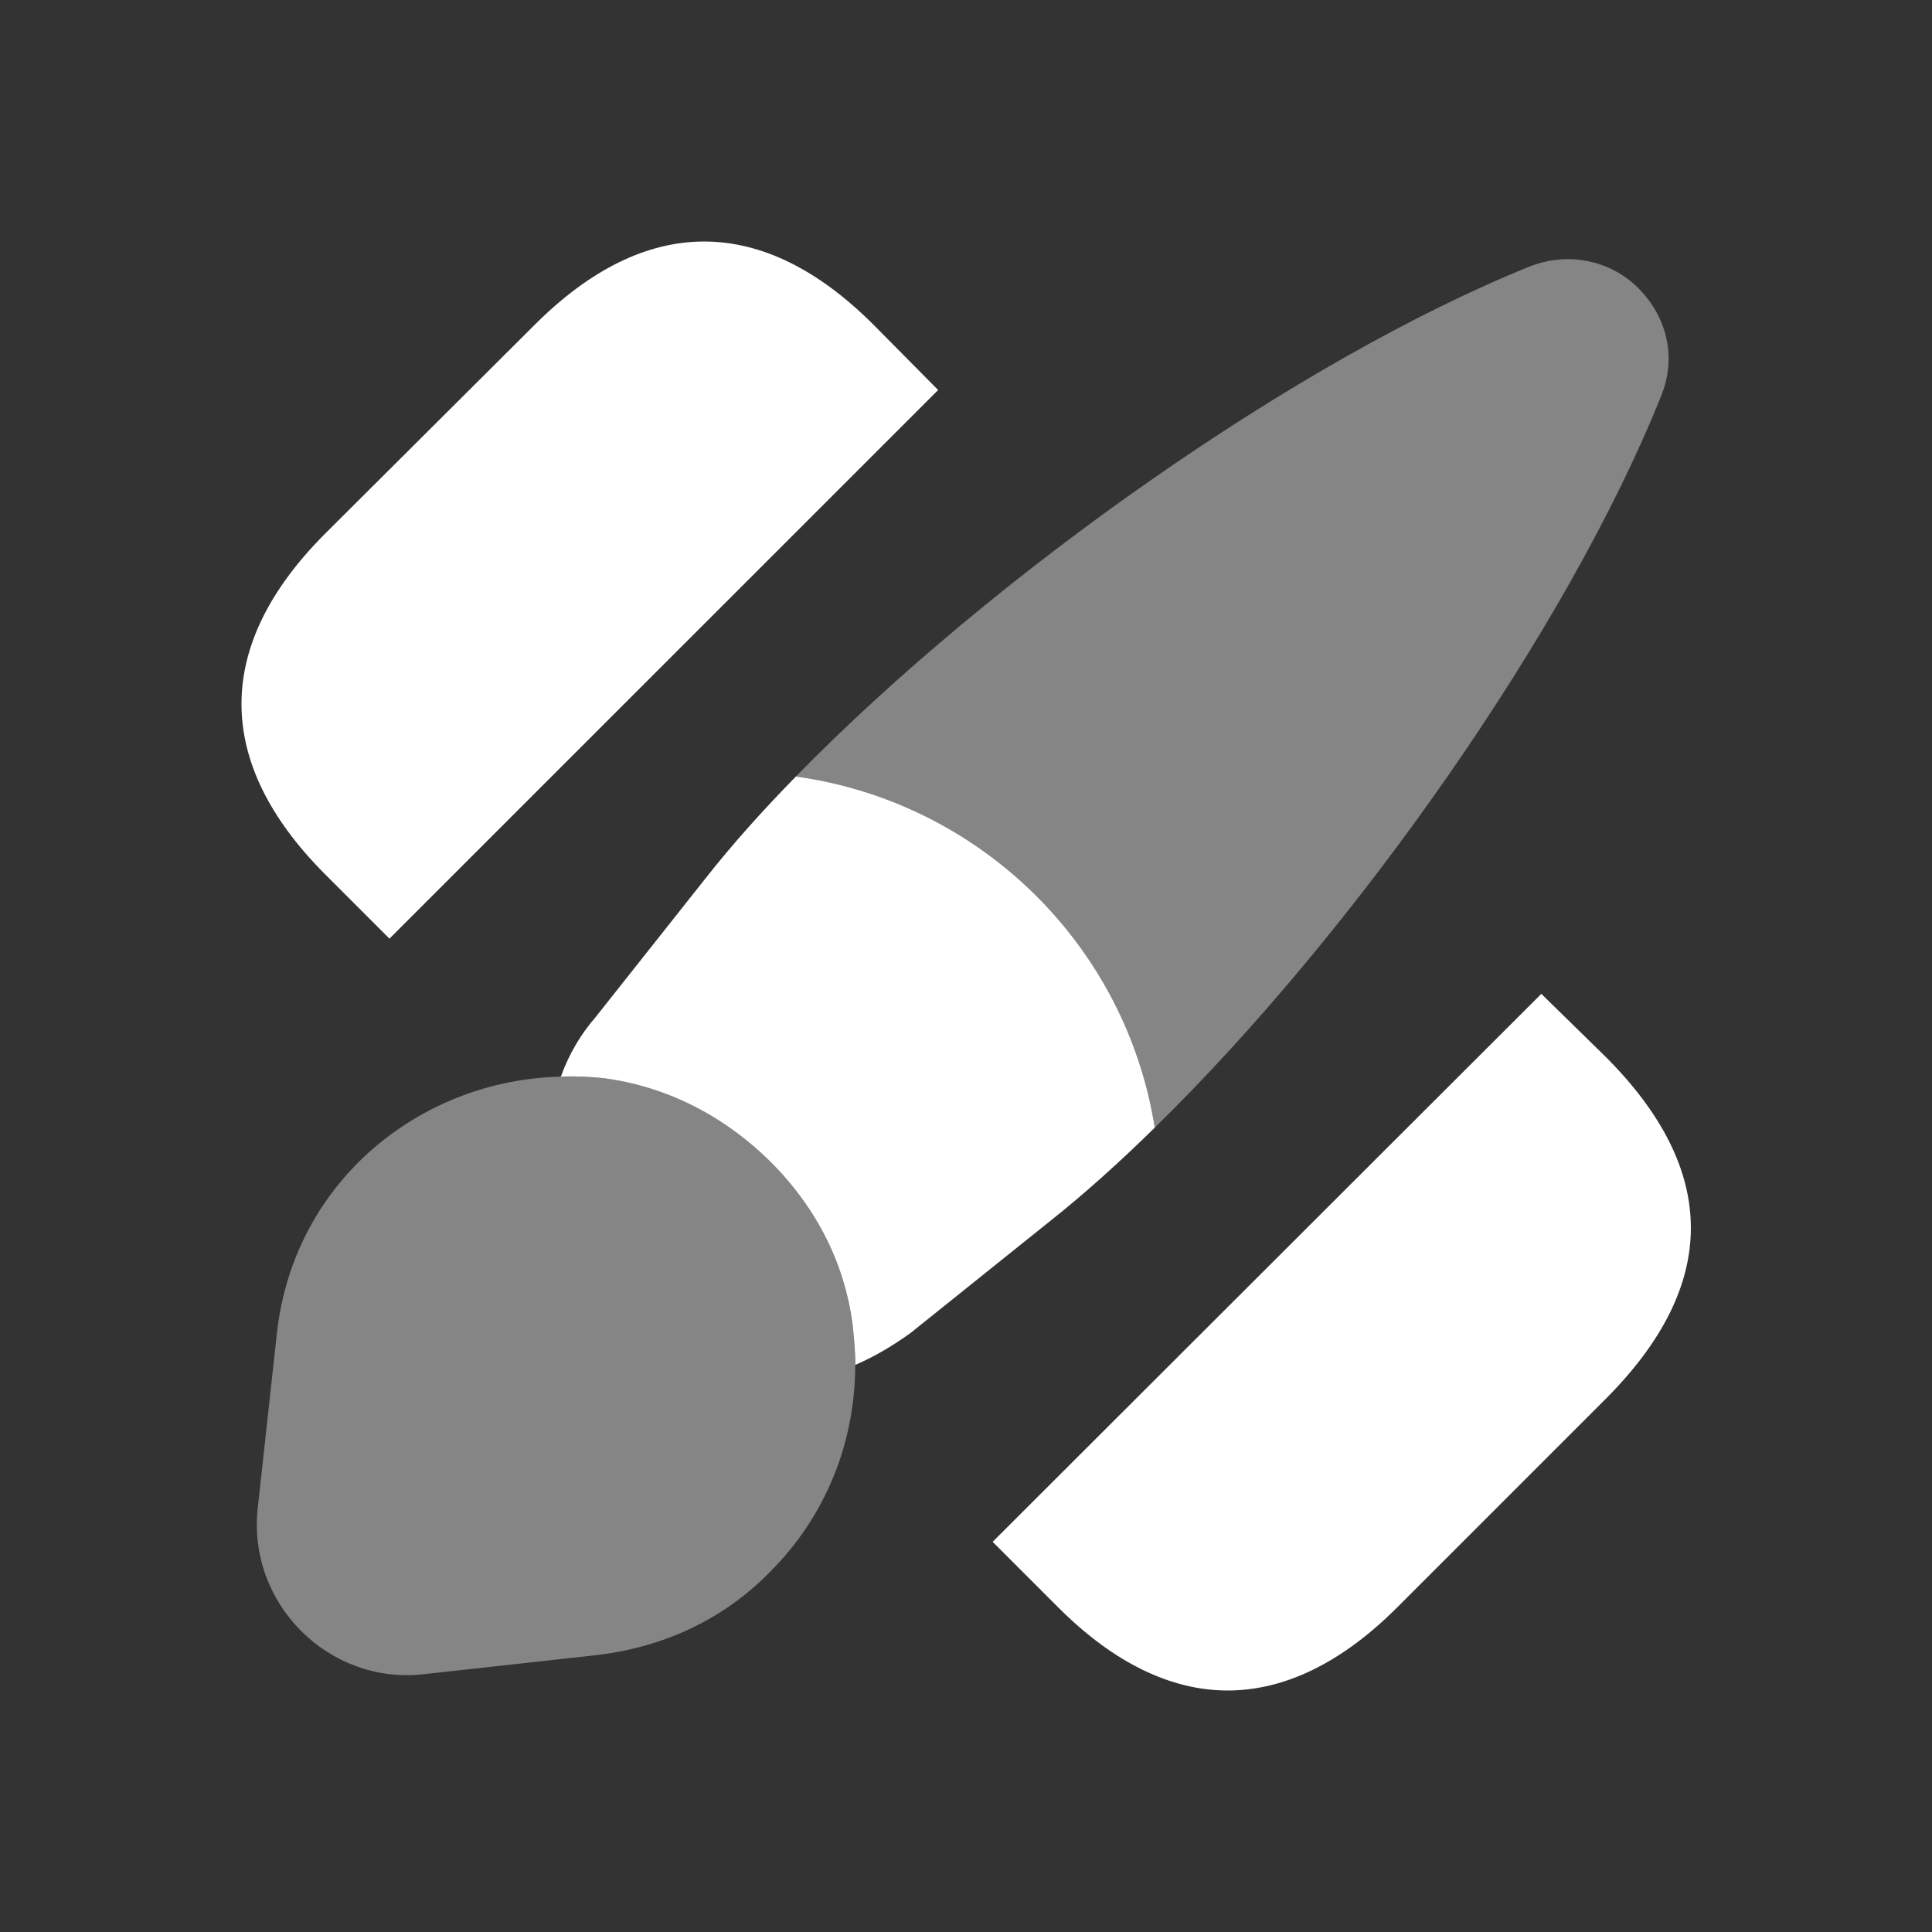 <svg width="24" height="24" viewBox="0 0 24 24" fill="none" xmlns="http://www.w3.org/2000/svg">
<rect x="0" y="0" width="24" height="24" fill="#333333" stroke="none"/>
<path d="M19.956 13.138L19.147 12.346L12.331 19.153L13.149 19.971C13.835 20.657 14.547 21 15.251 21C15.954 21 16.667 20.657 17.353 19.971L19.956 17.368C21.354 15.961 21.354 14.545 19.956 13.138Z" fill="white"/>
<path d="M10.853 4.036C9.473 2.655 8.022 2.655 6.641 4.036L4.029 6.639C2.657 8.019 2.657 9.47 4.029 10.851L4.838 11.66L11.654 4.845L10.853 4.036Z" fill="white"/>
<path opacity="0.4" d="M20.633 4.924C19.48 7.8 16.851 11.555 14.345 14.008C13.984 11.739 12.172 9.963 9.886 9.646C12.348 7.131 16.13 4.466 19.014 3.306C19.524 3.112 20.035 3.262 20.351 3.578C20.685 3.912 20.844 4.414 20.633 4.924Z" fill="white"/>
<path d="M14.345 14.008C13.906 14.439 13.466 14.835 13.044 15.169L11.311 16.559C11.091 16.717 10.871 16.849 10.625 16.955C10.625 16.788 10.608 16.62 10.59 16.445C10.493 15.714 10.159 15.02 9.57 14.431C8.963 13.832 8.242 13.49 7.494 13.393C7.319 13.375 7.134 13.366 6.967 13.375C7.064 13.103 7.213 12.848 7.398 12.636L8.77 10.904C9.095 10.491 9.473 10.069 9.887 9.646C12.173 9.963 13.985 11.739 14.345 14.008Z" fill="white"/>
<path opacity="0.4" d="M10.624 16.954C10.624 17.922 10.255 18.845 9.552 19.54C9.015 20.085 8.294 20.455 7.415 20.56L5.26 20.798C4.081 20.93 3.07 19.918 3.202 18.731L3.439 16.568C3.651 14.642 5.26 13.41 6.966 13.375C7.133 13.366 7.318 13.375 7.494 13.393C8.241 13.489 8.962 13.832 9.569 14.431C10.158 15.02 10.493 15.714 10.589 16.445C10.607 16.62 10.624 16.788 10.624 16.954Z" fill="white"/>
</svg>
